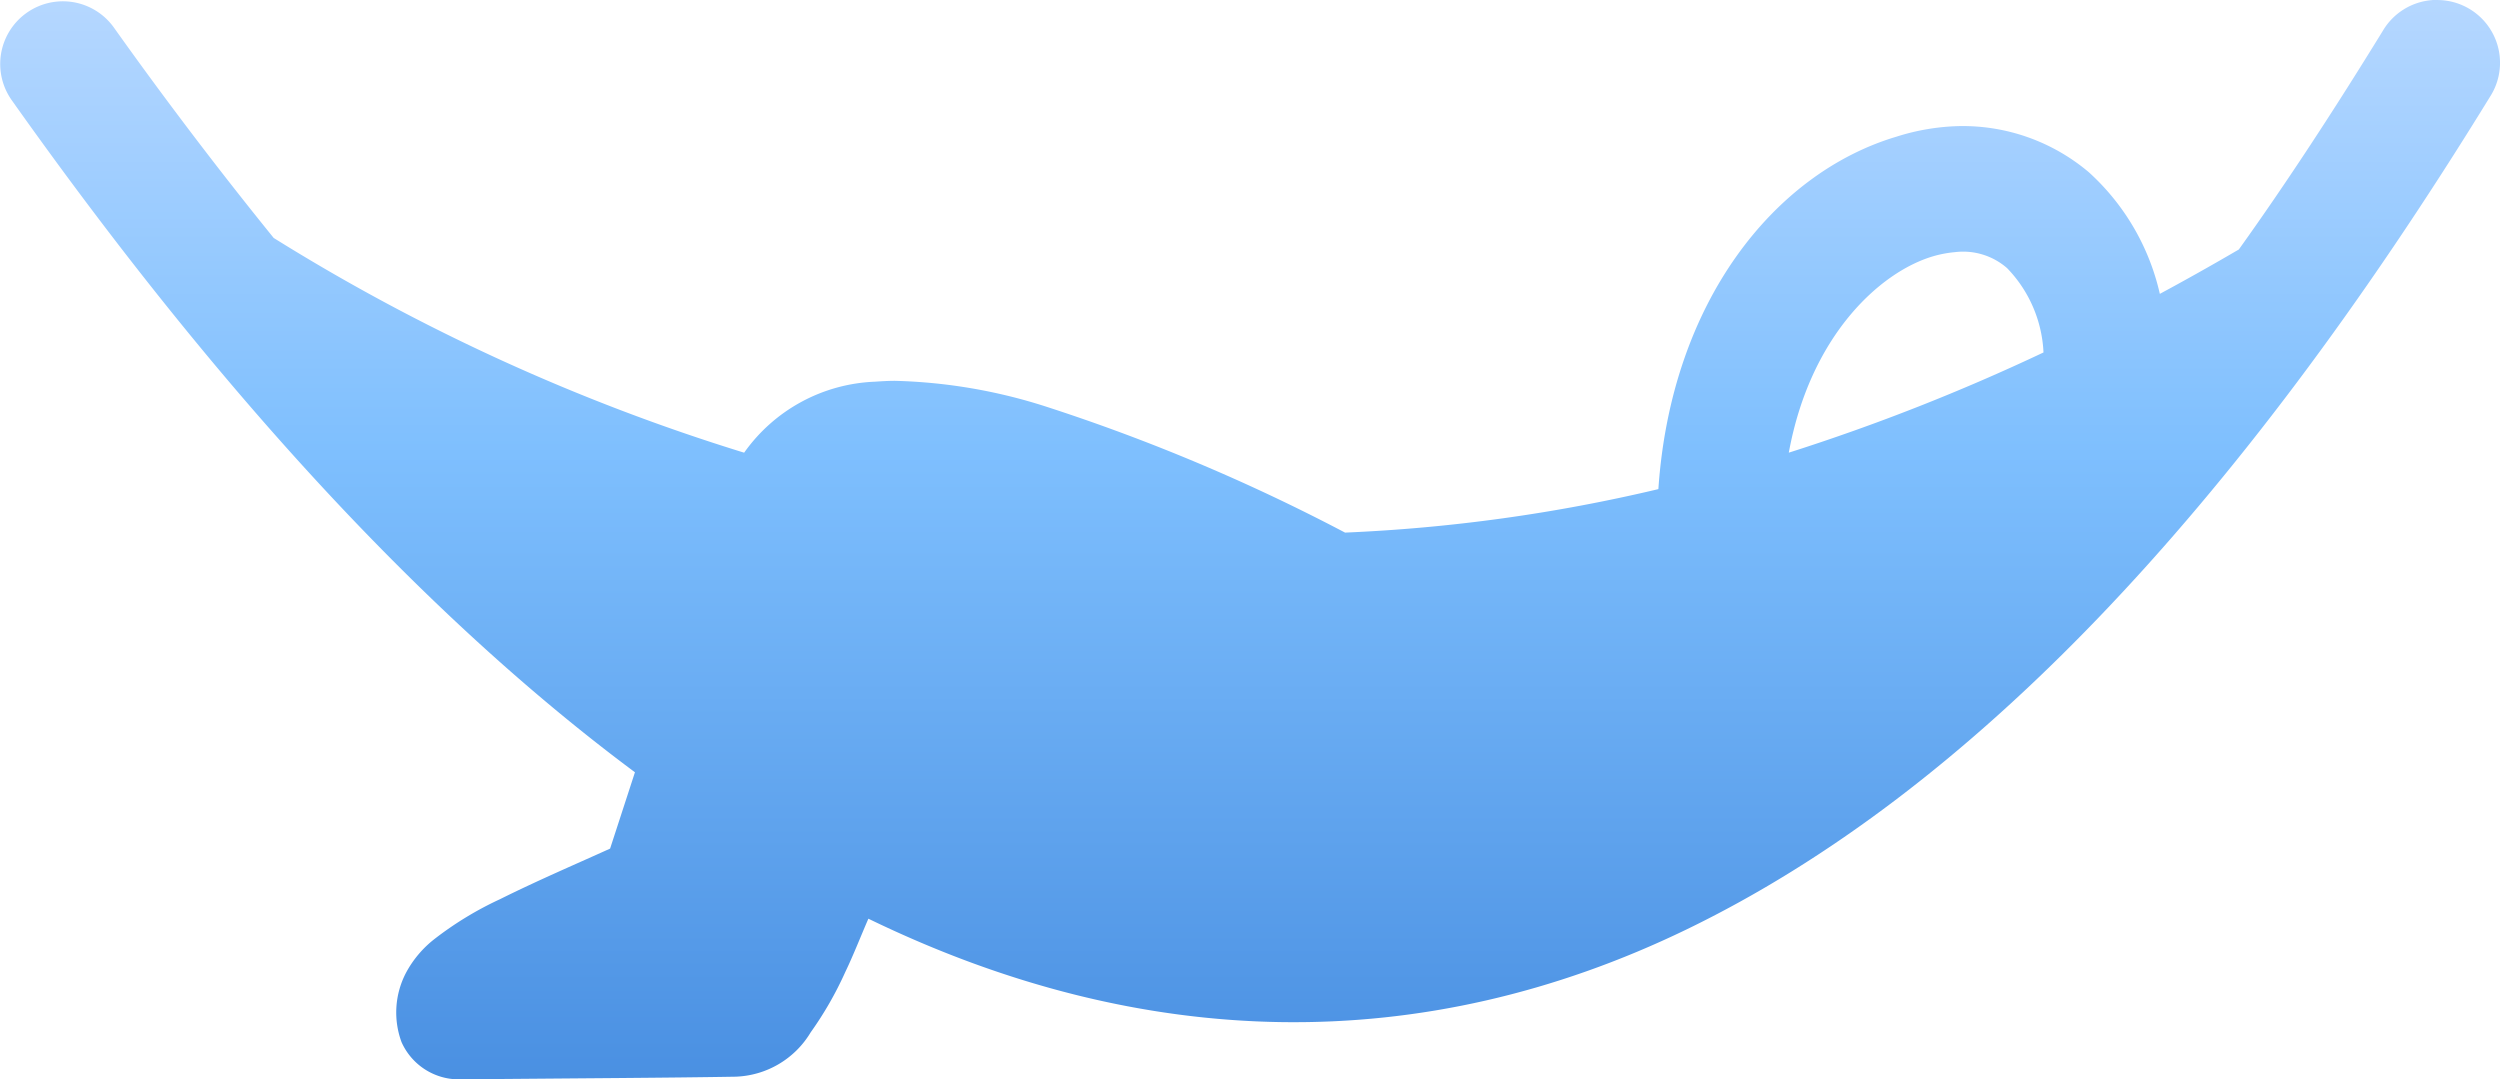 <svg xmlns="http://www.w3.org/2000/svg" viewBox="0 0 119.751 51.703">
    <defs>
        <style>
            .cls-1{fill-rule:evenodd;fill:url(#linear-gradient)}
        </style>
        <linearGradient id="linear-gradient" x1=".5" x2=".5" y2="1" gradientUnits="objectBoundingBox">
            <stop offset="0" stop-color="#b5d7ff"/>
            <stop offset=".42" stop-color="#7ebffe"/>
            <stop offset="1" stop-color="#4a90e2"/>
        </linearGradient>
    </defs>
    <g id="Rest" transform="translate(-5.99 -983.361)">
        <path id="Path_466" d="M122.5 983.365a3.009 3.009 0 0 0-2.381 1.488c-2.3 3.739-4.578 7.233-6.888 10.458q-1.9 1.111-3.784 2.126a11.2 11.2 0 0 0-3.4-5.825 9.351 9.351 0 0 0-6.207-2.211 10.688 10.688 0 0 0-3.019.51c-5.838 1.746-10.785 7.908-11.394 16.879a79.518 79.518 0 0 1-15.008 2.083 90.763 90.763 0 0 0-14.328-6.037 25.7 25.7 0 0 0-7.228-1.233c-.335 0-.645.02-.978.042a8.057 8.057 0 0 0-6.25 3.4A96.072 96.072 0 0 1 19.1 994.759a203.195 203.195 0 0 1-7.653-10.076 3 3 0 1 0-4.889 3.486q14.968 21.119 29.846 32.184l-1.19 3.656c-1.5.682-3.492 1.535-5.272 2.423a16.228 16.228 0 0 0-3.146 1.913 5.09 5.09 0 0 0-1.36 1.616 4.1 4.1 0 0 0-.213 3.316 3.009 3.009 0 0 0 2.764 1.786c5.921-.053 10.016-.073 13.222-.128a4.365 4.365 0 0 0 3.614-2.126 16.877 16.877 0 0 0 1.658-2.891c.377-.782.723-1.67 1.105-2.551 13.188 6.406 26.555 6.634 39.2.51 13.519-6.548 26.233-19.953 38.476-39.88a3.005 3.005 0 0 0-2.466-4.634q-.149-.007-.3 0zM99.623 995.44a3.2 3.2 0 0 1 2.508.765 6.209 6.209 0 0 1 1.743 4.039 98.363 98.363 0 0 1-12.2 4.8c1.018-5.573 4.336-8.633 6.888-9.4a5.434 5.434 0 0 1 1.061-.204z" class="cls-1" data-name="Path 466"/>
    </g>
</svg>
